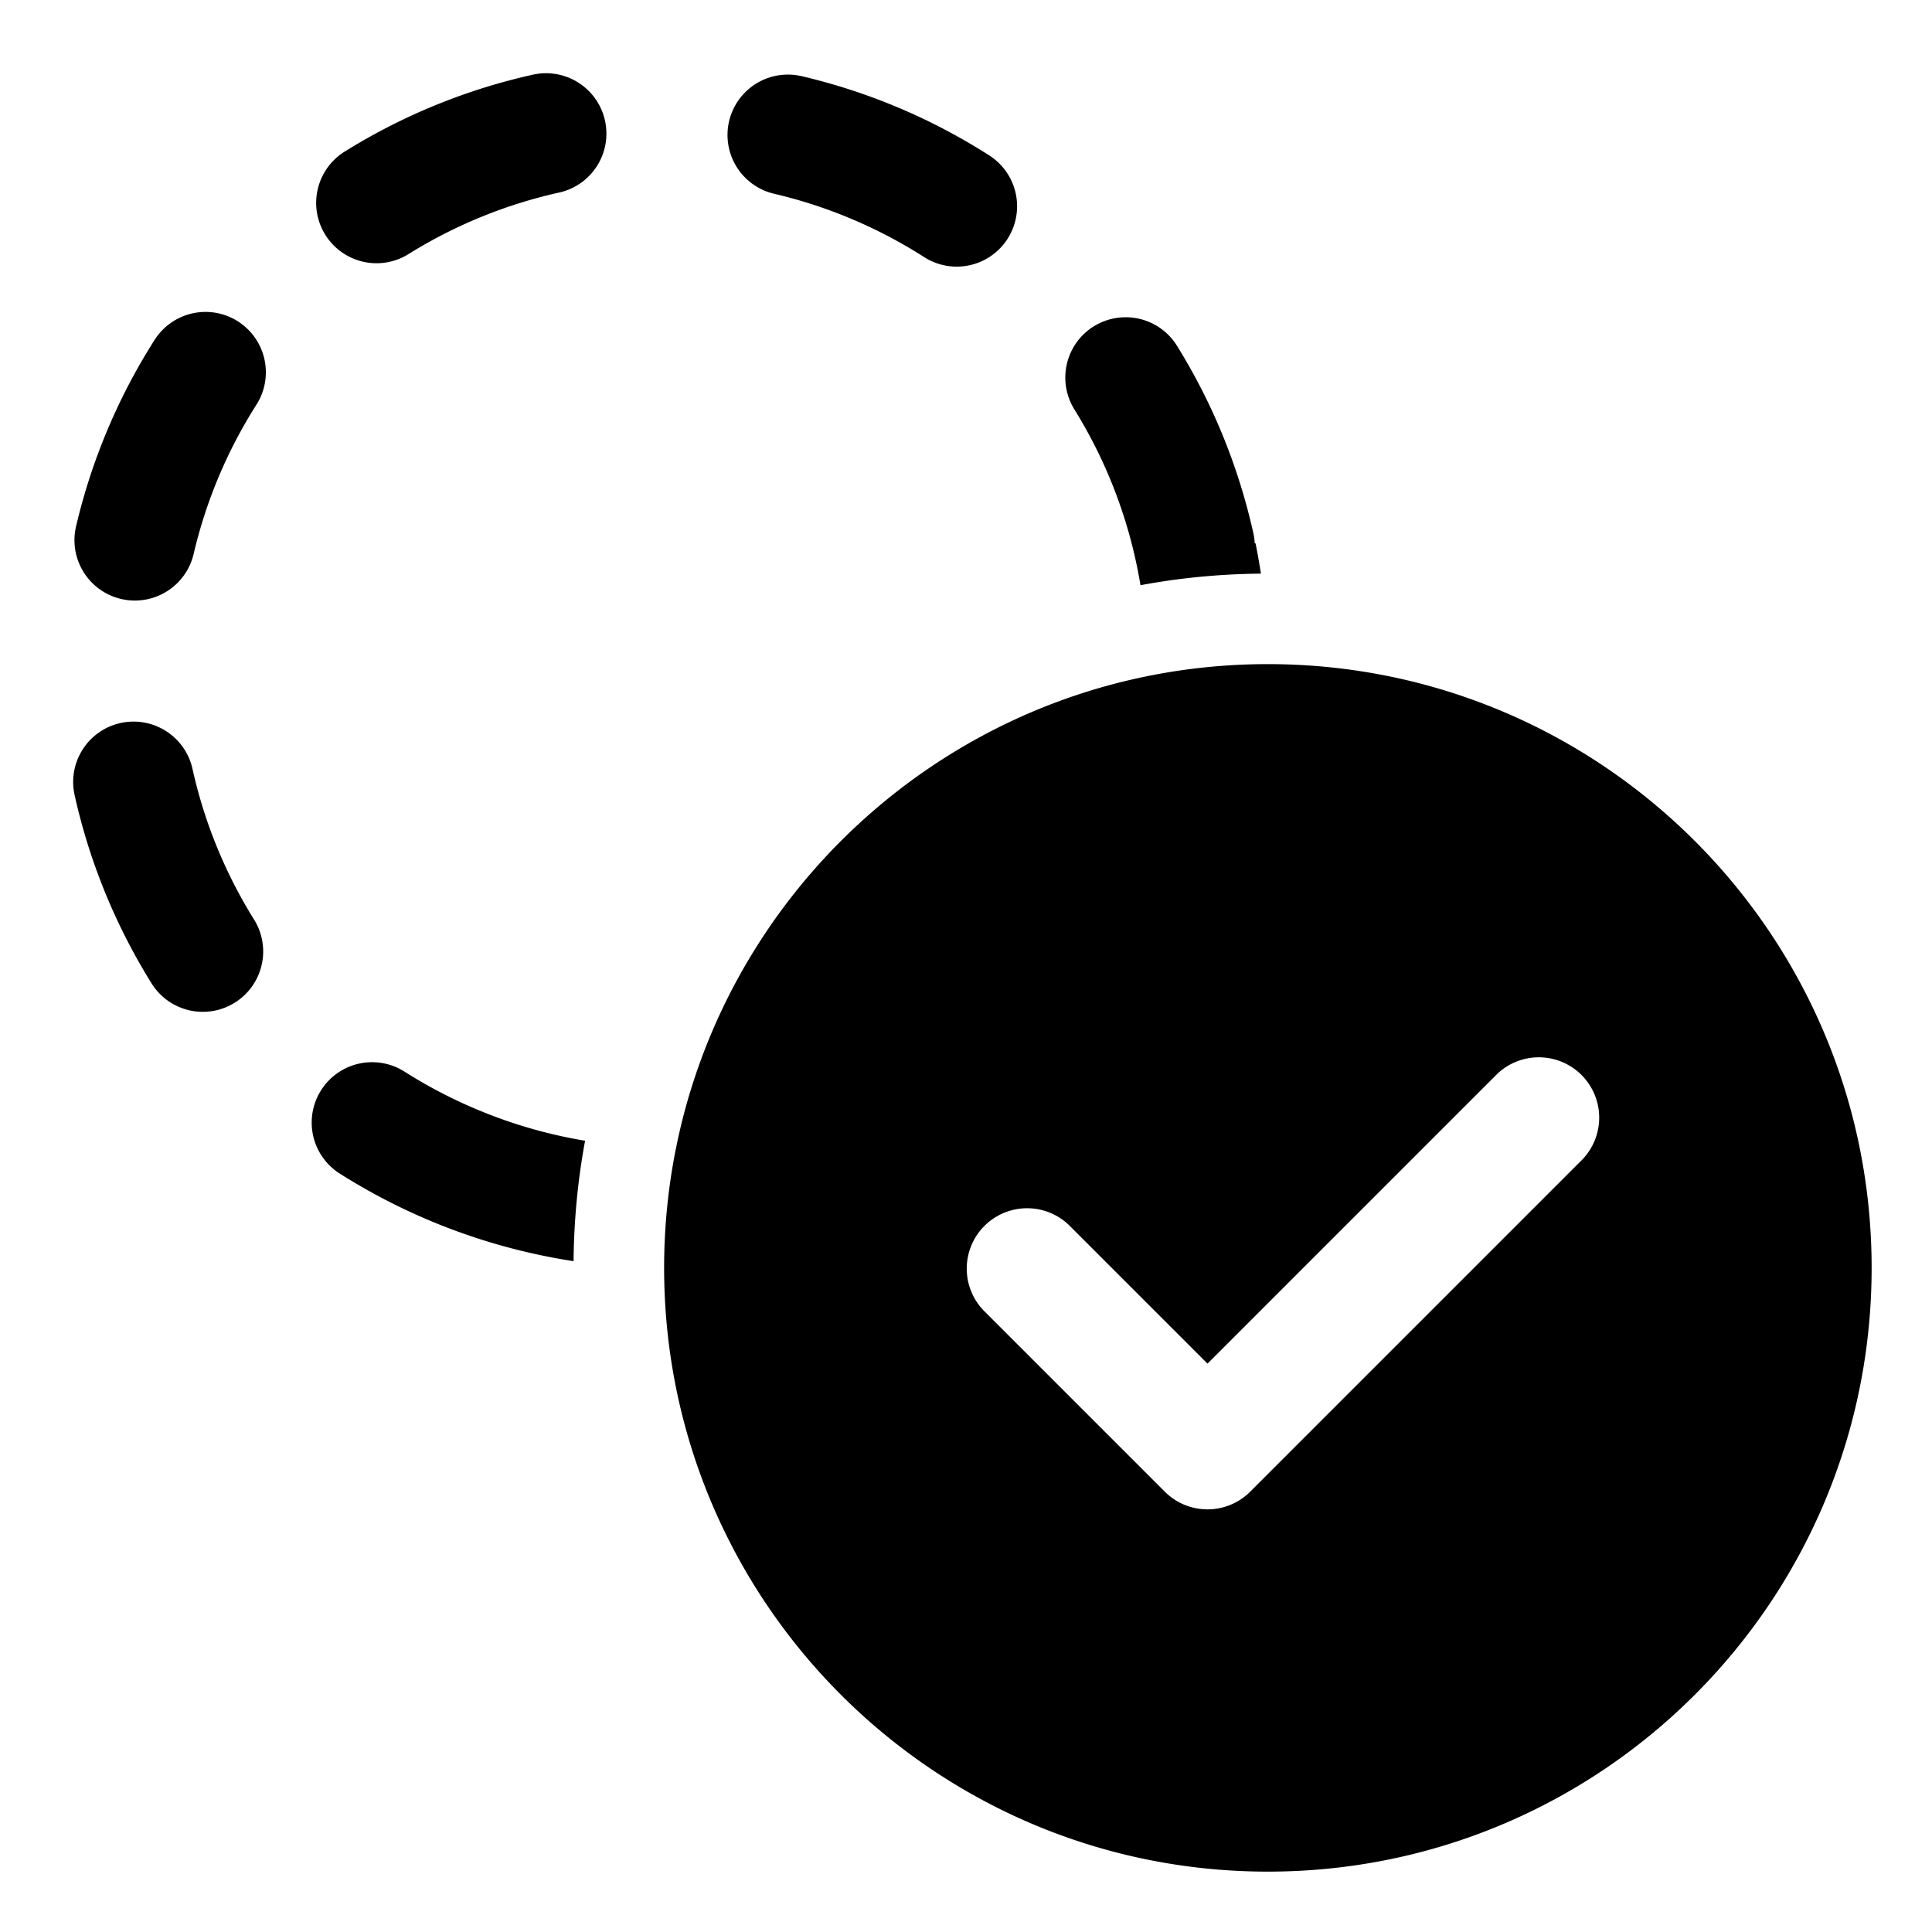<svg xmlns="http://www.w3.org/2000/svg" width="3em" height="3em" viewBox="0 0 32 32"><path fill="currentColor" d="M13.28 1.262a10 10 0 0 1 3.086 1.3a1 1 0 1 1-1.072 1.688a8 8 0 0 0-2.473-1.041a1 1 0 1 1 .458-1.947m4.84 4.142a1 1 0 0 1 1.376.324a10 10 0 0 1 1.264 3.101q.019.086.023.17h.014q.05.25.089.502q-1.021.01-1.995.192a8 8 0 0 0-1.095-2.912a1 1 0 0 1 .323-1.377M9.69 18.894a8 8 0 0 1-1.798-.521a8 8 0 0 1-1.193-.624a1 1 0 1 0-1.072 1.689A10.1 10.1 0 0 0 9.5 20.889q.01-1.021.191-1.995m.329-16.899a1 1 0 0 1-.758 1.194a8 8 0 0 0-2.484 1.012a1 1 0 1 1-1.053-1.7a10 10 0 0 1 3.101-1.264a1 1 0 0 1 1.194.758M3.939 5.322a1 1 0 0 1 .309 1.38a8 8 0 0 0-1.041 2.474a1 1 0 1 1-1.947-.458a10 10 0 0 1 1.3-3.087a1 1 0 0 1 1.38-.309m-1.946 6.654a1 1 0 0 1 1.194.758A8 8 0 0 0 4.2 15.218a1 1 0 1 1-1.7 1.053a10 10 0 0 1-1.264-3.101a1 1 0 0 1 .758-1.194M31 21c0 5.523-4.477 10-10 10s-10-4.477-10-10s4.477-10 10-10s10 4.477 10 10m-4.793-1.793a1 1 0 0 0-1.414-1.414L20 22.586l-2.293-2.293a1 1 0 0 0-1.414 1.414l3 3a1 1 0 0 0 1.414 0z"/></svg>